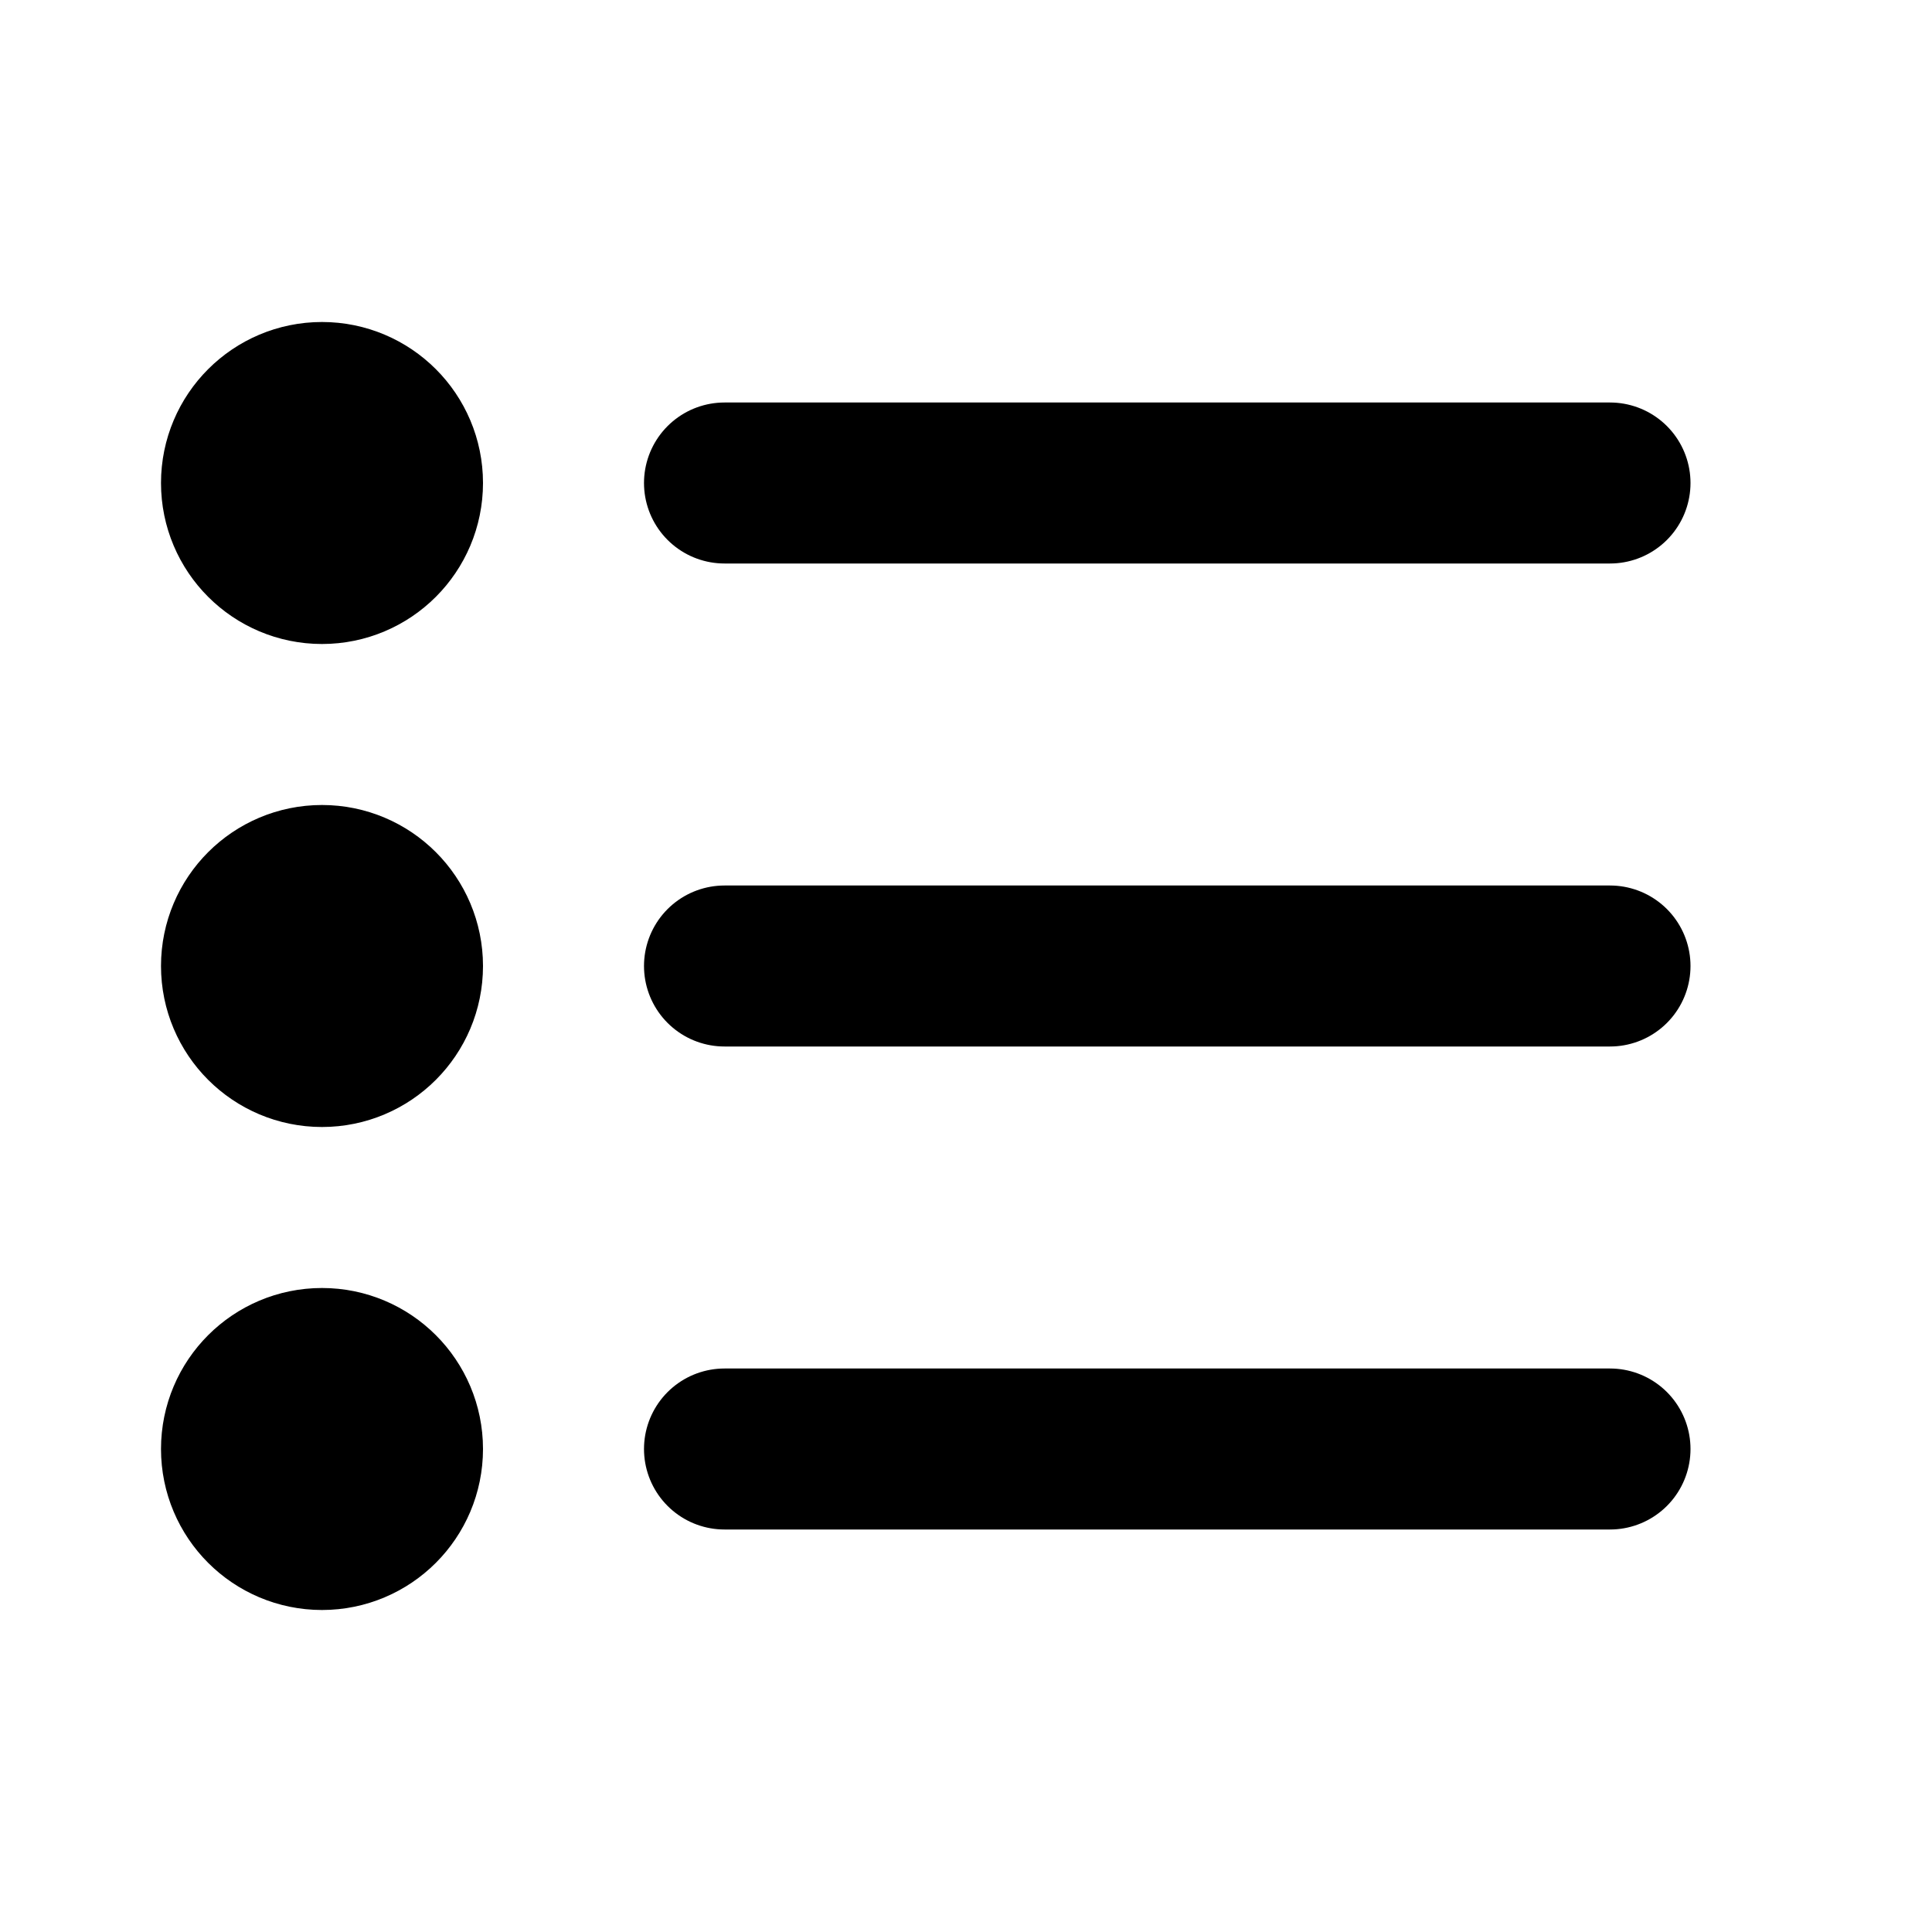 <svg xmlns="http://www.w3.org/2000/svg" width="24" height="24" viewBox="0 0 24 24" fill="none" stroke="currentColor" stroke-width="2" stroke-linecap="round" stroke-linejoin="round">
  <line x1="9" y1="6" x2="20" y2="6"/>
  <line x1="9" y1="12" x2="20" y2="12"/>
  <line x1="9" y1="18" x2="20" y2="18"/>
  <circle cx="4" cy="6" r="1" fill="currentColor"/>
  <circle cx="4" cy="12" r="1" fill="currentColor"/>
  <circle cx="4" cy="18" r="1" fill="currentColor"/>
</svg>
